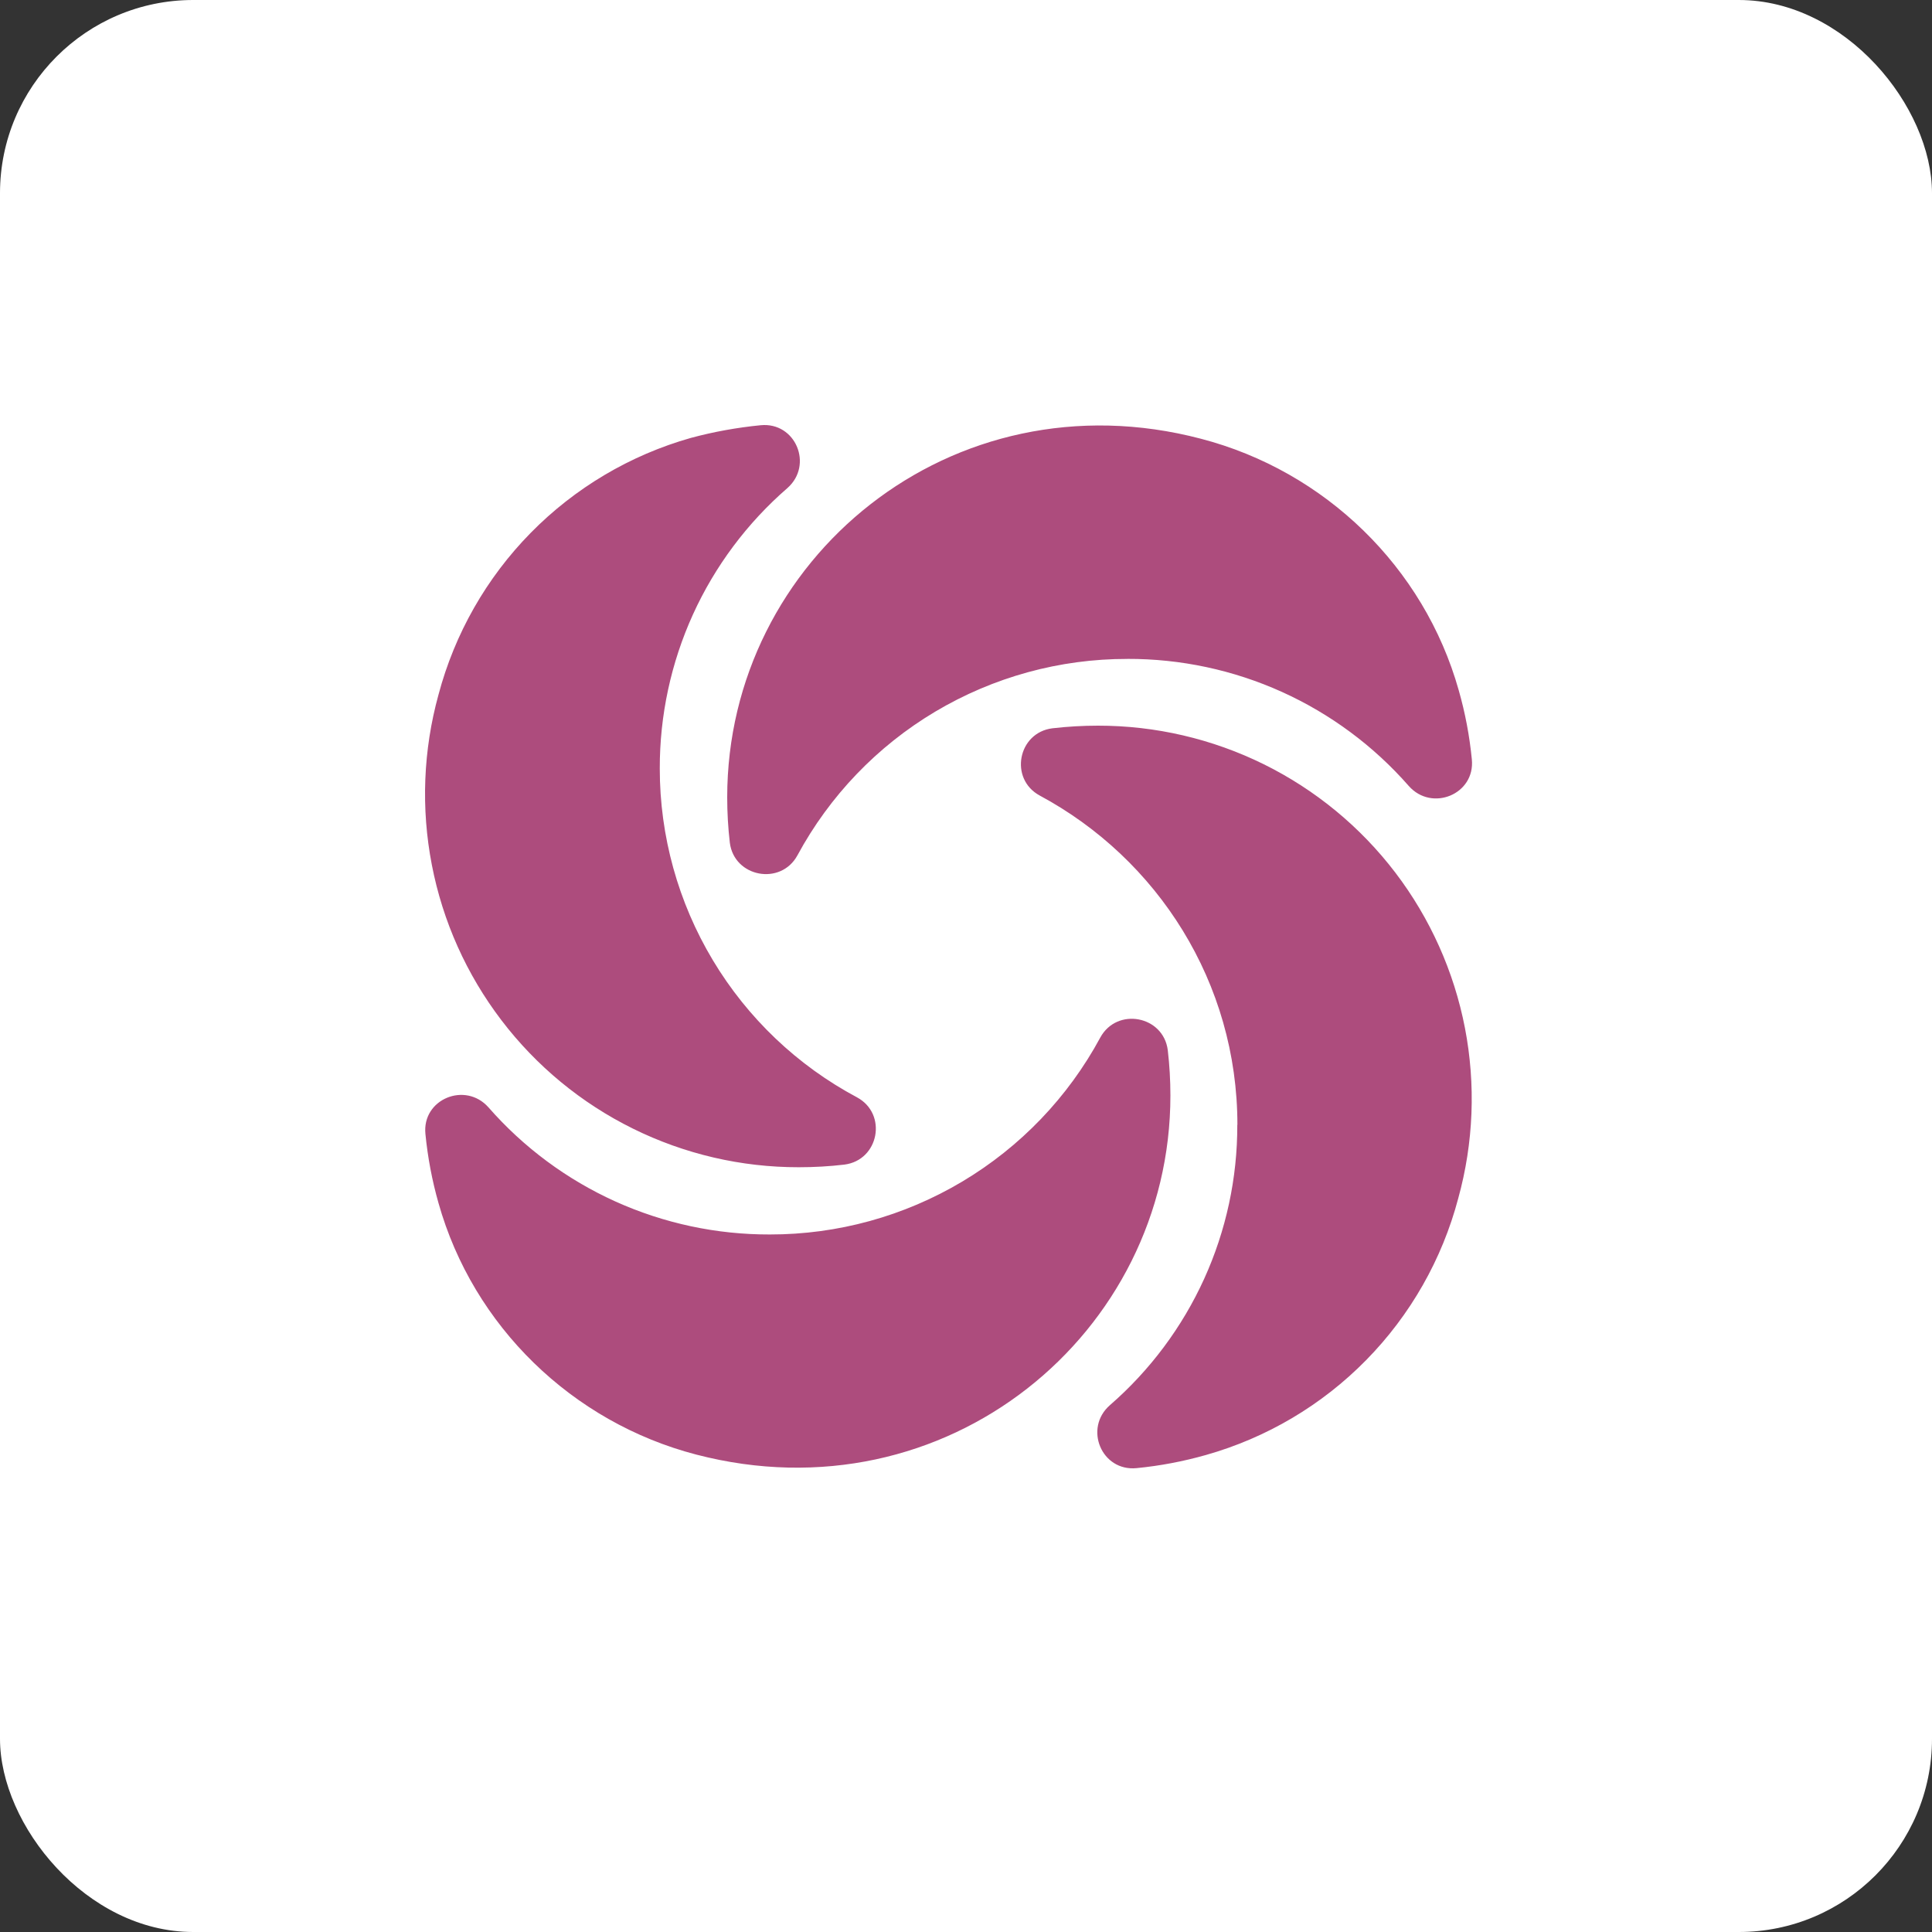 <svg width="50" height="50" viewBox="0 0 50 50" fill="none" xmlns="http://www.w3.org/2000/svg">
<rect x="0" y="0" width="50" height="50" fill="#333333" stroke="none"/>
<rect width="50" height="50" rx="5" fill="white"/>
<path d="M32.021 29.111C32.025 30.486 31.732 31.846 31.163 33.098C30.593 34.35 29.761 35.465 28.723 36.367C28.042 36.965 28.508 38.085 29.415 37.995C30.021 37.936 30.62 37.822 31.206 37.656C32.779 37.212 34.21 36.366 35.355 35.2C36.501 34.035 37.323 32.59 37.74 31.01C38.136 29.575 38.195 28.067 37.913 26.606C37.63 25.144 37.013 23.767 36.111 22.583C35.208 21.399 34.044 20.44 32.709 19.78C31.374 19.121 29.905 18.779 28.416 18.78C28.022 18.78 27.628 18.803 27.237 18.848C26.34 18.961 26.113 20.159 26.909 20.589C29.959 22.229 32.024 25.427 32.024 29.111H32.021ZM19.924 31.948C18.546 31.952 17.183 31.661 15.926 31.094C14.67 30.526 13.55 29.696 12.642 28.659C12.042 27.982 10.918 28.445 11.01 29.348C11.069 29.952 11.182 30.55 11.348 31.134C12.245 34.321 14.808 36.808 18.017 37.644C24.483 39.328 30.29 34.513 30.29 28.353C30.29 27.958 30.267 27.563 30.222 27.179C30.109 26.285 28.907 26.059 28.475 26.852C27.643 28.394 26.408 29.682 24.903 30.579C23.397 31.477 21.677 31.95 19.924 31.948ZM17.075 19.889C17.072 18.514 17.365 17.154 17.934 15.901C18.504 14.649 19.337 13.535 20.376 12.633C21.057 12.034 20.59 10.915 19.684 11.005C19.074 11.065 18.471 11.174 17.88 11.333C16.308 11.778 14.879 12.626 13.734 13.791C12.589 14.956 11.767 16.4 11.348 17.979C10.952 19.414 10.893 20.921 11.176 22.383C11.458 23.845 12.075 25.221 12.978 26.405C13.88 27.589 15.044 28.549 16.379 29.208C17.714 29.868 19.183 30.21 20.672 30.208C21.069 30.208 21.466 30.186 21.851 30.14C22.748 30.028 22.975 28.829 22.179 28.399C20.637 27.577 19.348 26.35 18.449 24.851C17.55 23.352 17.074 21.637 17.075 19.889ZM29.177 17.052C30.556 17.048 31.919 17.339 33.175 17.906C34.431 18.474 35.551 19.304 36.459 20.341C37.058 21.018 38.182 20.555 38.091 19.652C38.032 19.047 37.919 18.449 37.752 17.865C36.855 14.678 34.292 12.192 31.081 11.355C24.627 9.659 18.82 14.475 18.82 20.634C18.82 21.029 18.843 21.425 18.888 21.81C19.001 22.703 20.206 22.928 20.637 22.137C21.468 20.598 22.701 19.312 24.204 18.417C25.708 17.522 27.425 17.05 29.175 17.053L29.177 17.052Z" fill="#AD4C7D"/>
</svg>
